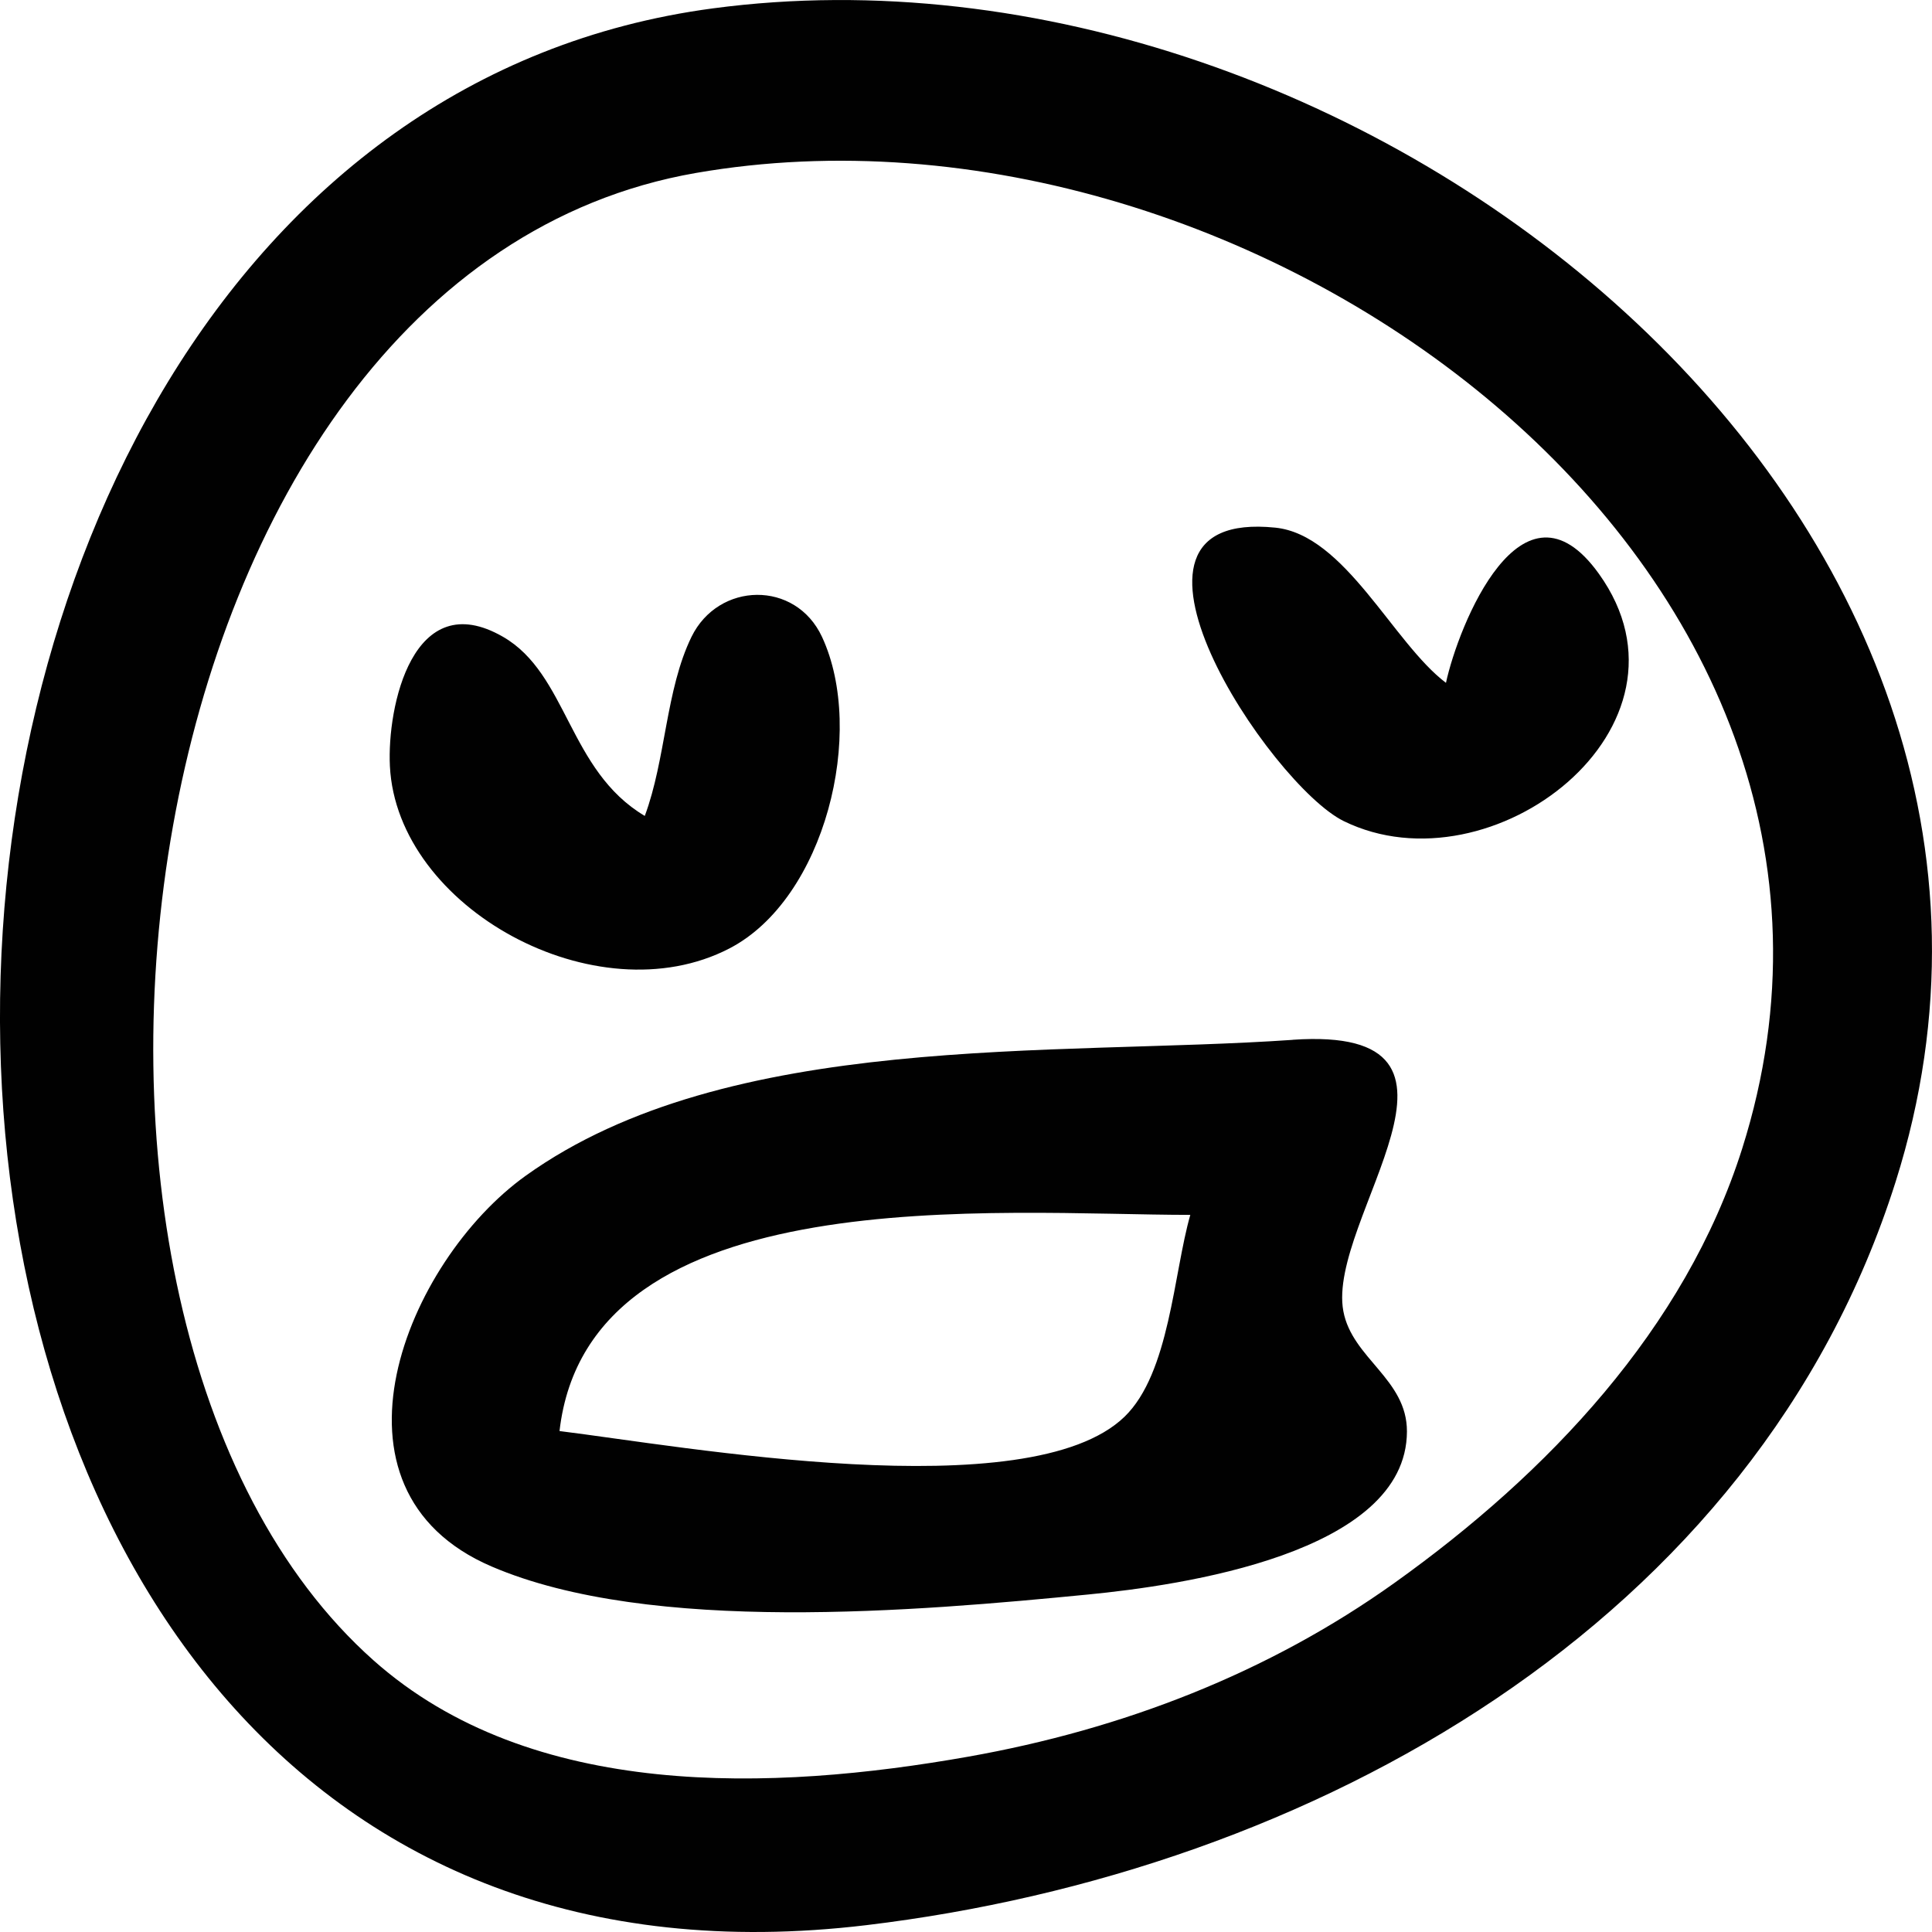 <?xml version="1.0" encoding="UTF-8" standalone="no"?>
<!-- Created with Inkscape (http://www.inkscape.org/) -->

<svg
   width="25.4mm"
   height="25.4mm"
   viewBox="0 0 25.4 25.4"
   version="1.1"
   id="svg1"
   inkscape:version="1.4 (86a8ad7, 2024-10-11)"
   sodipodi:docname="07_displeased.svg"
   xmlns:inkscape="http://www.inkscape.org/namespaces/inkscape"
   xmlns:sodipodi="http://sodipodi.sourceforge.net/DTD/sodipodi-0.dtd"
   xmlns="http://www.w3.org/2000/svg"
   xmlns:svg="http://www.w3.org/2000/svg">
  <sodipodi:namedview
     id="namedview1"
     pagecolor="#ffffff"
     bordercolor="#000000"
     borderopacity="0.25"
     inkscape:showpageshadow="2"
     inkscape:pageopacity="0.0"
     inkscape:pagecheckerboard="0"
     inkscape:deskcolor="#d1d1d1"
     inkscape:document-units="mm"
     inkscape:zoom="2.0334082"
     inkscape:cx="-68.849925"
     inkscape:cy="62.210825"
     inkscape:window-width="1920"
     inkscape:window-height="1009"
     inkscape:window-x="-8"
     inkscape:window-y="-8"
     inkscape:window-maximized="1"
     inkscape:current-layer="layer1"
     showguides="true" />
  <defs
     id="defs1" />
  <g
     inkscape:label="Layer 1"
     inkscape:groupmode="layer"
     id="layer1">
    <path
       style="fill:#010101;stroke:none;stroke-width:0.837"
       d="M 9.373,0.11 C -3.384,1.808 -3.505,27.094 11.39,25.31 17.249,24.608 23.088,21.339 24.922,15.536 27.694,6.77 17.863,-1.021 9.373,0.11 M 9.149,2.274 c 7.318,-1.272 16.171,5.188 13.756,12.825 -0.75,2.373 -2.56,4.274 -4.567,5.708 -1.663,1.189 -3.577,1.927 -5.603,2.287 C 10.158,23.551 6.987,23.674 4.911,21.829 -0.165,17.316 1.545,3.596 9.149,2.274 m 9.862,6.704 c -0.697,-0.526 -1.326,-1.947 -2.244,-2.041 -2.498,-0.256 -0.064,3.386 0.899,3.858 1.944,0.952 4.796,-1.241 3.355,-3.251 -1.013,-1.413 -1.85,0.687 -2.011,1.434 M 8.477,10.727 C 7.472,10.13 7.463,8.861 6.613,8.372 5.428,7.689 5.087,9.292 5.126,10.072 c 0.093,1.868 2.717,3.301 4.462,2.398 1.261,-0.652 1.799,-2.85 1.219,-4.097 -0.348,-0.748 -1.362,-0.725 -1.716,0 -0.339,0.694 -0.337,1.611 -0.614,2.354 m 8.517,2.944 c -3.139,0.217 -7.421,-0.12 -10.082,1.786 -1.57,1.124 -2.806,4.127 -0.448,5.138 2.087,0.895 5.606,0.586 7.841,0.368 1.213,-0.118 4.188,-0.538 4.192,-2.143 0.002,-0.69 -0.72,-0.96 -0.836,-1.582 -0.226,-1.209 2.123,-3.761 -0.667,-3.568 m -1.345,2.302 c -0.22,0.764 -0.271,2.08 -0.865,2.654 -1.254,1.213 -5.822,0.386 -7.428,0.188 0.384,-3.349 5.793,-2.842 8.293,-2.842"
       id="path7" />
  </g>
</svg>
